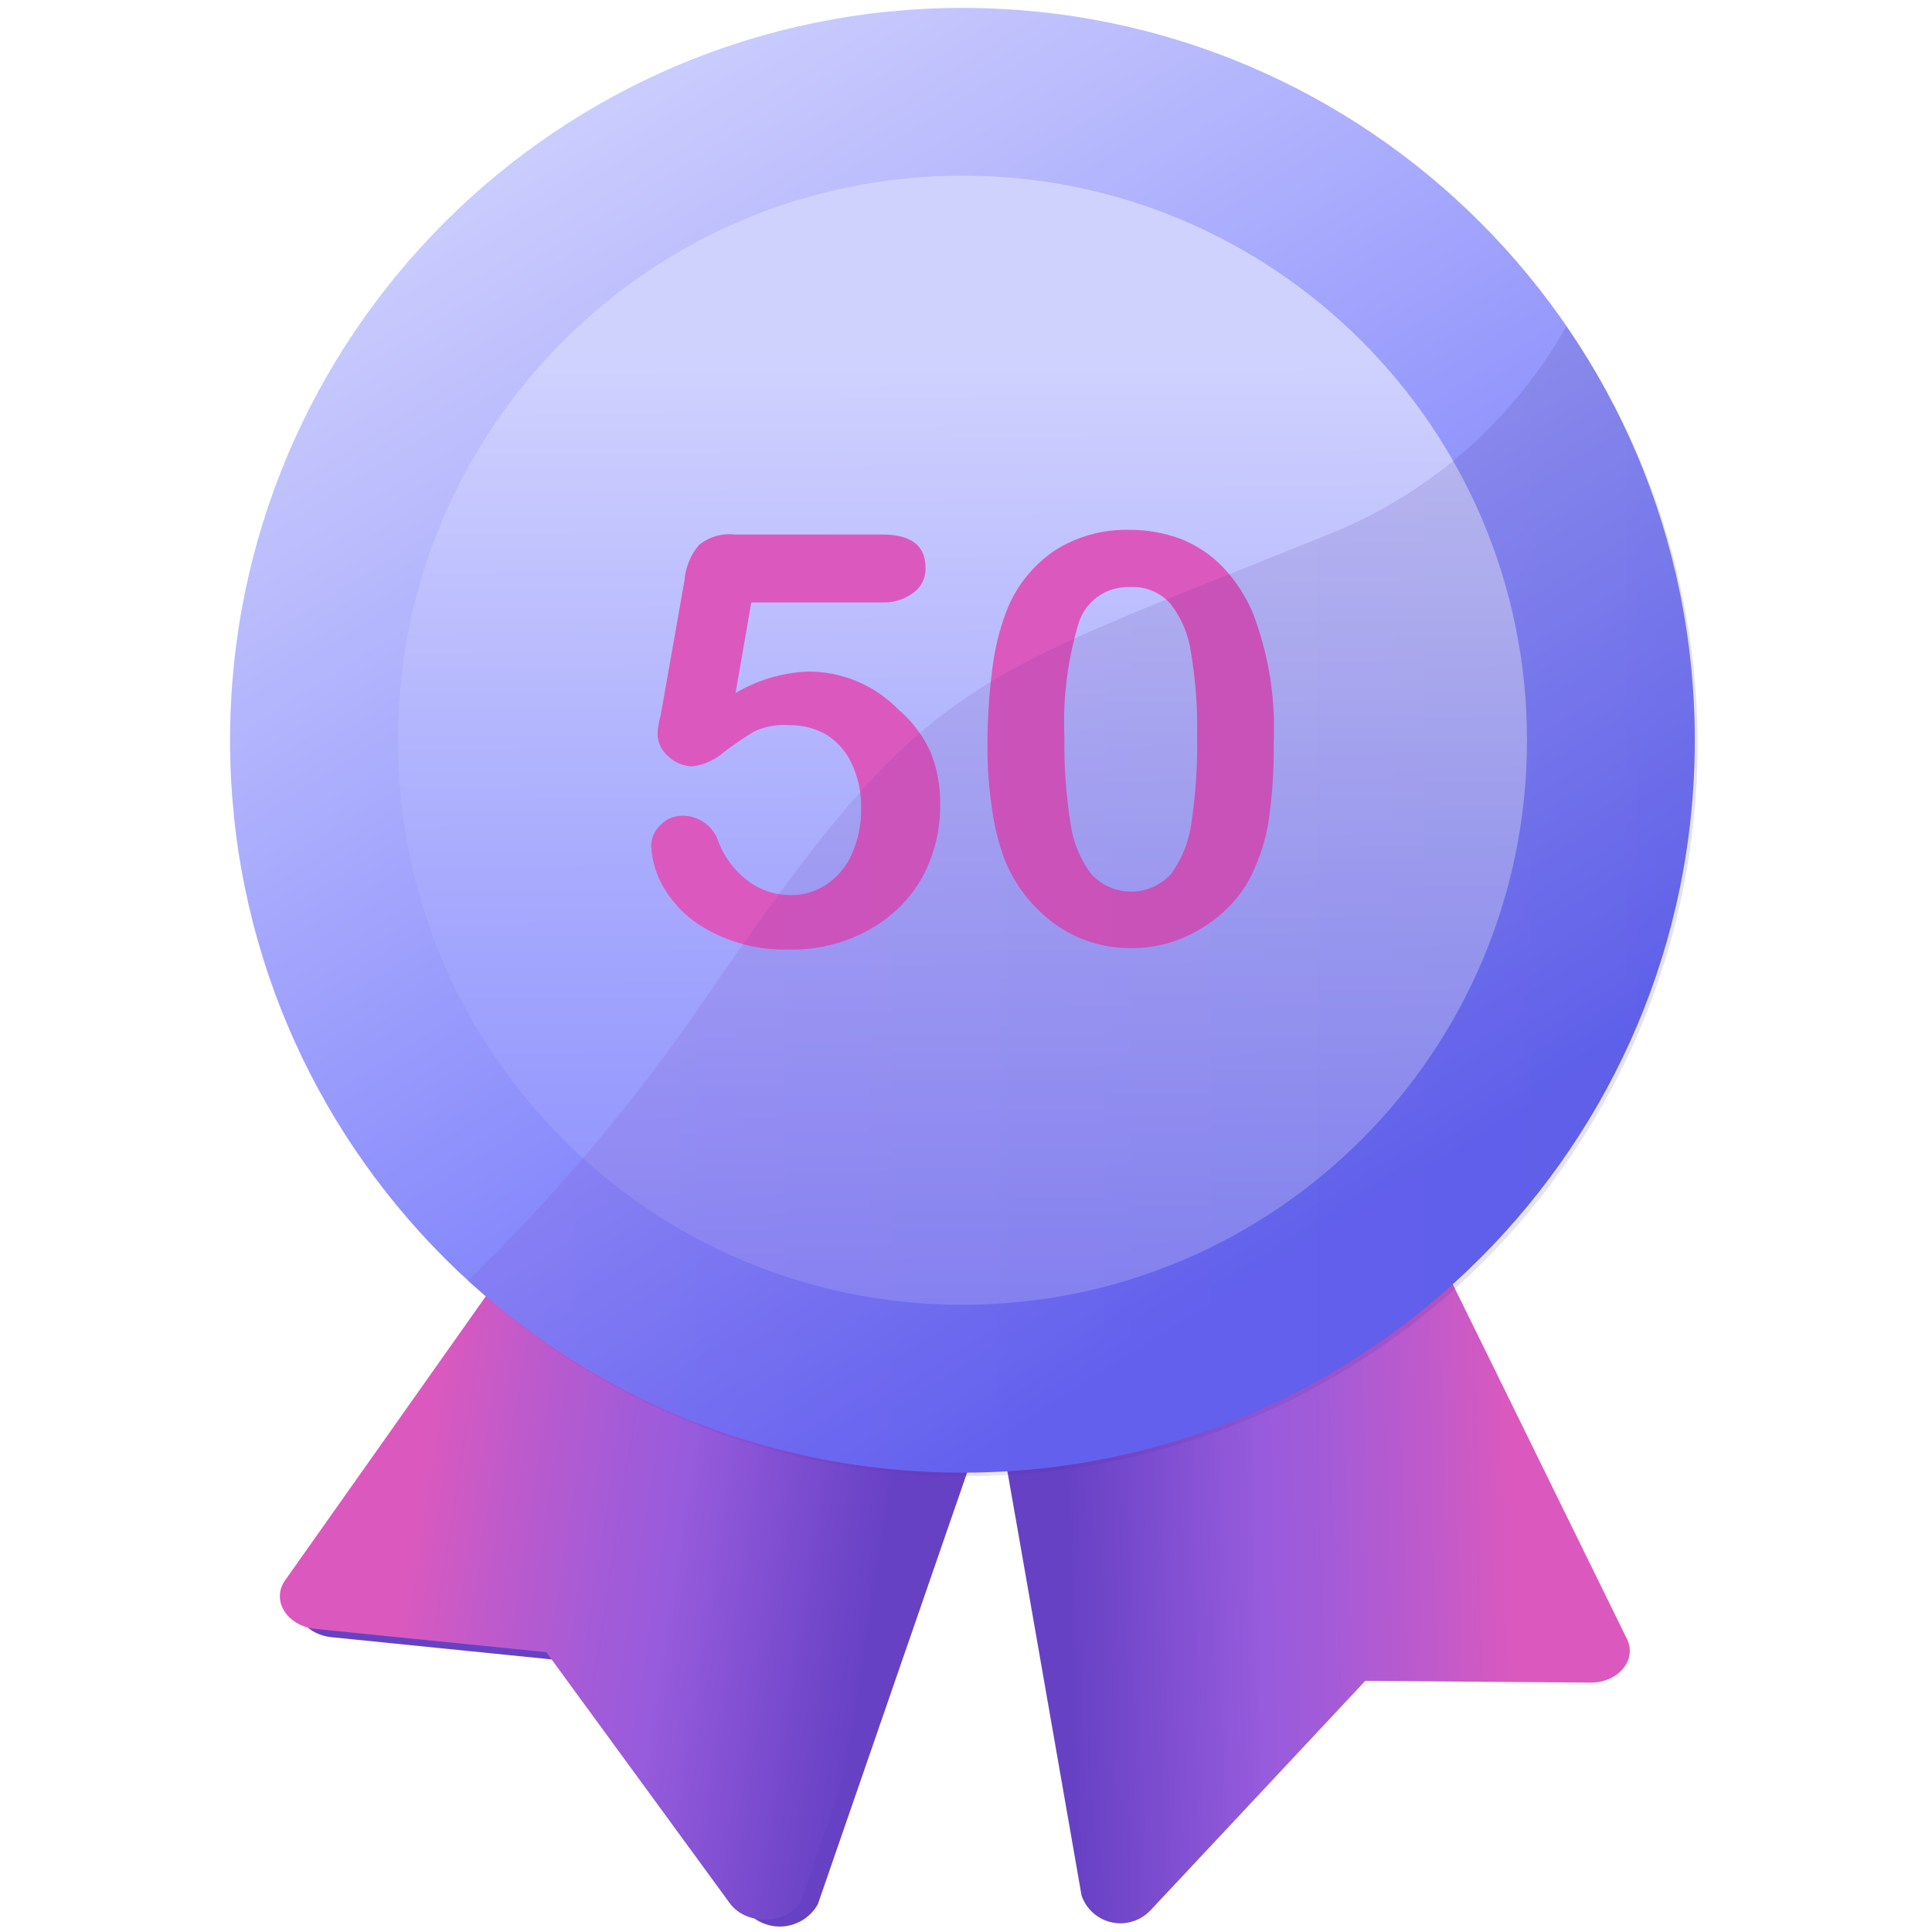 <svg width="54" height="54" viewBox="0 0 54 54" fill="none" xmlns="http://www.w3.org/2000/svg">
<path d="M26.85 33.69C27.983 40.117 29.11 46.547 30.23 52.98C30.294 53.168 30.406 53.336 30.555 53.468C30.704 53.6 30.884 53.691 31.078 53.732C31.273 53.773 31.475 53.763 31.664 53.703C31.854 53.644 32.024 53.535 32.16 53.39C34.16 51.257 36.16 49.12 38.16 46.98L44.46 47.03C45.24 47.03 45.78 46.38 45.46 45.78C43.046 40.86 40.626 35.933 38.2 31L26.85 33.69Z" fill="url(#paint0_linear_7058_122791)"/>
<path d="M29.34 34.482L22.86 53.222C22.764 53.394 22.627 53.541 22.461 53.649C22.296 53.757 22.107 53.823 21.91 53.842C21.713 53.861 21.515 53.831 21.332 53.756C21.149 53.681 20.987 53.563 20.86 53.412L15.72 46.412L9.28 45.762C8.48 45.682 8.03 44.972 8.42 44.412L18.18 30.602L29.34 34.482Z" fill="url(#paint1_linear_7058_122791)"/>
<path d="M28.91 34.269C26.75 40.519 24.59 46.759 22.44 53.009C22.18 53.769 20.91 53.889 20.4 53.199C18.69 50.859 16.98 48.519 15.27 46.179C13.12 45.959 10.97 45.749 8.82 45.529C8.02 45.449 7.57 44.729 7.97 44.169C11.22 39.569 14.47 34.969 17.72 30.369C24.37 32.689 22.25 31.949 28.91 34.269Z" fill="url(#paint2_linear_7058_122791)"/>
<path d="M26.9 41.161C38.205 41.161 47.37 31.996 47.37 20.691C47.37 9.385 38.205 0.221 26.9 0.221C15.594 0.221 6.43 9.385 6.43 20.691C6.43 31.996 15.594 41.161 26.9 41.161Z" fill="url(#paint3_linear_7058_122791)"/>
<path d="M26.9 36.47C35.615 36.47 42.68 29.405 42.68 20.69C42.68 11.975 35.615 4.91 26.9 4.91C18.185 4.91 11.12 11.975 11.12 20.69C11.12 29.405 18.185 36.47 26.9 36.47Z" fill="url(#paint4_linear_7058_122791)"/>
<path d="M24.749 16.84H20.999L20.559 19.37C21.167 19.011 21.854 18.805 22.559 18.77C23.034 18.765 23.505 18.856 23.943 19.039C24.381 19.221 24.778 19.49 25.109 19.83C25.488 20.15 25.791 20.55 25.999 21C26.19 21.463 26.285 21.959 26.279 22.46C26.291 23.178 26.118 23.887 25.779 24.52C25.426 25.146 24.902 25.659 24.269 26C23.596 26.369 22.837 26.555 22.069 26.54C21.278 26.566 20.494 26.379 19.799 26C19.285 25.729 18.856 25.32 18.559 24.82C18.347 24.465 18.224 24.063 18.199 23.65C18.201 23.542 18.223 23.434 18.266 23.335C18.309 23.235 18.371 23.145 18.449 23.07C18.53 22.982 18.63 22.912 18.74 22.866C18.85 22.819 18.97 22.797 19.089 22.8C19.314 22.801 19.533 22.875 19.713 23.01C19.893 23.145 20.025 23.334 20.089 23.55C20.263 23.984 20.553 24.362 20.929 24.64C21.275 24.89 21.692 25.024 22.119 25.02C22.476 25.019 22.825 24.911 23.119 24.71C23.429 24.495 23.672 24.197 23.819 23.85C23.99 23.459 24.075 23.036 24.069 22.61C24.082 22.168 23.99 21.729 23.799 21.33C23.646 21 23.399 20.721 23.089 20.53C22.784 20.357 22.44 20.267 22.089 20.27C21.747 20.24 21.402 20.298 21.089 20.44C20.799 20.614 20.518 20.804 20.249 21.01C20.001 21.233 19.69 21.376 19.359 21.42C19.105 21.416 18.862 21.316 18.679 21.14C18.586 21.064 18.511 20.967 18.459 20.858C18.407 20.75 18.38 20.631 18.379 20.51C18.379 20.51 18.379 20.31 18.469 19.98L19.129 16.24C19.156 15.873 19.296 15.524 19.529 15.24C19.667 15.125 19.827 15.039 19.999 14.988C20.17 14.936 20.351 14.92 20.529 14.94H24.659C25.469 14.94 25.869 15.25 25.869 15.87C25.874 15.995 25.851 16.119 25.801 16.233C25.75 16.348 25.675 16.449 25.579 16.53C25.344 16.722 25.052 16.831 24.749 16.84Z" fill="url(#paint5_linear_7058_122791)"/>
<path d="M35.6 20.74C35.611 21.496 35.561 22.252 35.45 23C35.351 23.585 35.155 24.149 34.87 24.67C34.532 25.225 34.057 25.683 33.49 26C32.924 26.334 32.277 26.506 31.62 26.5C30.856 26.51 30.11 26.275 29.49 25.83C28.851 25.369 28.358 24.733 28.07 24C27.899 23.534 27.782 23.051 27.72 22.56C27.637 21.997 27.597 21.429 27.6 20.86C27.599 20.151 27.642 19.443 27.73 18.74C27.793 18.183 27.923 17.635 28.12 17.11C28.381 16.416 28.849 15.82 29.46 15.4C30.085 14.997 30.816 14.791 31.56 14.81C32.058 14.805 32.554 14.893 33.02 15.07C33.453 15.243 33.845 15.505 34.17 15.84C34.517 16.205 34.797 16.628 35 17.09C35.453 18.251 35.657 19.495 35.6 20.74ZM33.46 20.59C33.477 19.806 33.42 19.023 33.29 18.25C33.223 17.746 33.023 17.27 32.71 16.87C32.569 16.714 32.396 16.592 32.202 16.512C32.008 16.433 31.799 16.398 31.59 16.41C31.273 16.395 30.96 16.485 30.7 16.665C30.44 16.846 30.246 17.108 30.15 17.41C29.838 18.447 29.703 19.528 29.75 20.61C29.738 21.413 29.795 22.216 29.92 23.01C29.99 23.525 30.189 24.013 30.5 24.43C30.641 24.585 30.814 24.709 31.006 24.793C31.197 24.878 31.405 24.922 31.615 24.922C31.825 24.922 32.032 24.878 32.224 24.793C32.416 24.709 32.588 24.585 32.73 24.43C33.037 24.009 33.233 23.517 33.3 23C33.42 22.202 33.474 21.396 33.46 20.59Z" fill="url(#paint6_linear_7058_122791)"/>
<path opacity="0.12" d="M43.78 9.121C42.325 11.7 40.052 13.72 37.32 14.861C26.75 19.151 26 18.741 19.65 28.001C17.727 30.812 15.526 33.422 13.08 35.791C16.777 39.226 21.613 41.172 26.658 41.257C31.703 41.341 36.602 39.557 40.411 36.248C44.22 32.938 46.672 28.337 47.294 23.33C47.916 18.322 46.664 13.262 43.78 9.121Z" fill="url(#paint7_linear_7058_122791)"/>
<defs>
<linearGradient id="paint0_linear_7058_122791" x1="27.069" y1="42.581" x2="45.453" y2="42.129" gradientUnits="userSpaceOnUse">
<stop offset="0.15" stop-color="#6741C4"/>
<stop offset="0.44" stop-color="#975BDD"/>
<stop offset="0.54" stop-color="#A35BD8"/>
<stop offset="0.71" stop-color="#C15ACA"/>
<stop offset="0.83" stop-color="#DB59BE"/>
</linearGradient>
<linearGradient id="paint1_linear_7058_122791" x1="-2607.77" y1="773.697" x2="-3007.9" y2="713.072" gradientUnits="userSpaceOnUse">
<stop offset="0.15" stop-color="#6741C4"/>
<stop offset="0.44" stop-color="#975BDD"/>
<stop offset="0.54" stop-color="#A35BD8"/>
<stop offset="0.71" stop-color="#C15ACA"/>
<stop offset="0.83" stop-color="#DB59BE"/>
</linearGradient>
<linearGradient id="paint2_linear_7058_122791" x1="27.524" y1="43.263" x2="8.486" y2="40.311" gradientUnits="userSpaceOnUse">
<stop offset="0.146" stop-color="#6741C4"/>
<stop offset="0.442" stop-color="#975BDD"/>
<stop offset="0.537" stop-color="#A35BD8"/>
<stop offset="0.707" stop-color="#C15ACA"/>
<stop offset="0.826" stop-color="#DB59BE"/>
</linearGradient>
<linearGradient id="paint3_linear_7058_122791" x1="42.07" y1="44.801" x2="11.97" y2="-3.059" gradientUnits="userSpaceOnUse">
<stop offset="0.2" stop-color="#6669FB"/>
<stop offset="0.72" stop-color="#B6B8FD"/>
<stop offset="0.96" stop-color="#D8D9FE"/>
</linearGradient>
<linearGradient id="paint4_linear_7058_122791" x1="27.21" y1="71.31" x2="26.76" y2="-2.74" gradientUnits="userSpaceOnUse">
<stop offset="0.15" stop-color="#6669FB"/>
<stop offset="0.26" stop-color="#6E71FB"/>
<stop offset="0.43" stop-color="#8486FC"/>
<stop offset="0.63" stop-color="#A7AAFD"/>
<stop offset="0.83" stop-color="#D0D2FE"/>
</linearGradient>
<linearGradient id="paint5_linear_7058_122791" x1="241.222" y1="409.693" x2="135.146" y2="221.37" gradientUnits="userSpaceOnUse">
<stop offset="0.15" stop-color="#6741C4"/>
<stop offset="0.44" stop-color="#975BDD"/>
<stop offset="0.54" stop-color="#A35BD8"/>
<stop offset="0.71" stop-color="#C15ACA"/>
<stop offset="0.83" stop-color="#DB59BE"/>
</linearGradient>
<linearGradient id="paint6_linear_7058_122791" x1="312.66" y1="375.725" x2="204.979" y2="187.541" gradientUnits="userSpaceOnUse">
<stop offset="0.15" stop-color="#6741C4"/>
<stop offset="0.44" stop-color="#975BDD"/>
<stop offset="0.54" stop-color="#A35BD8"/>
<stop offset="0.71" stop-color="#C15ACA"/>
<stop offset="0.83" stop-color="#DB59BE"/>
</linearGradient>
<linearGradient id="paint7_linear_7058_122791" x1="13.08" y1="25.141" x2="47.37" y2="25.141" gradientUnits="userSpaceOnUse">
<stop stop-color="#8134BC"/>
<stop offset="1" stop-color="#21136E"/>
</linearGradient>
</defs>
</svg>
